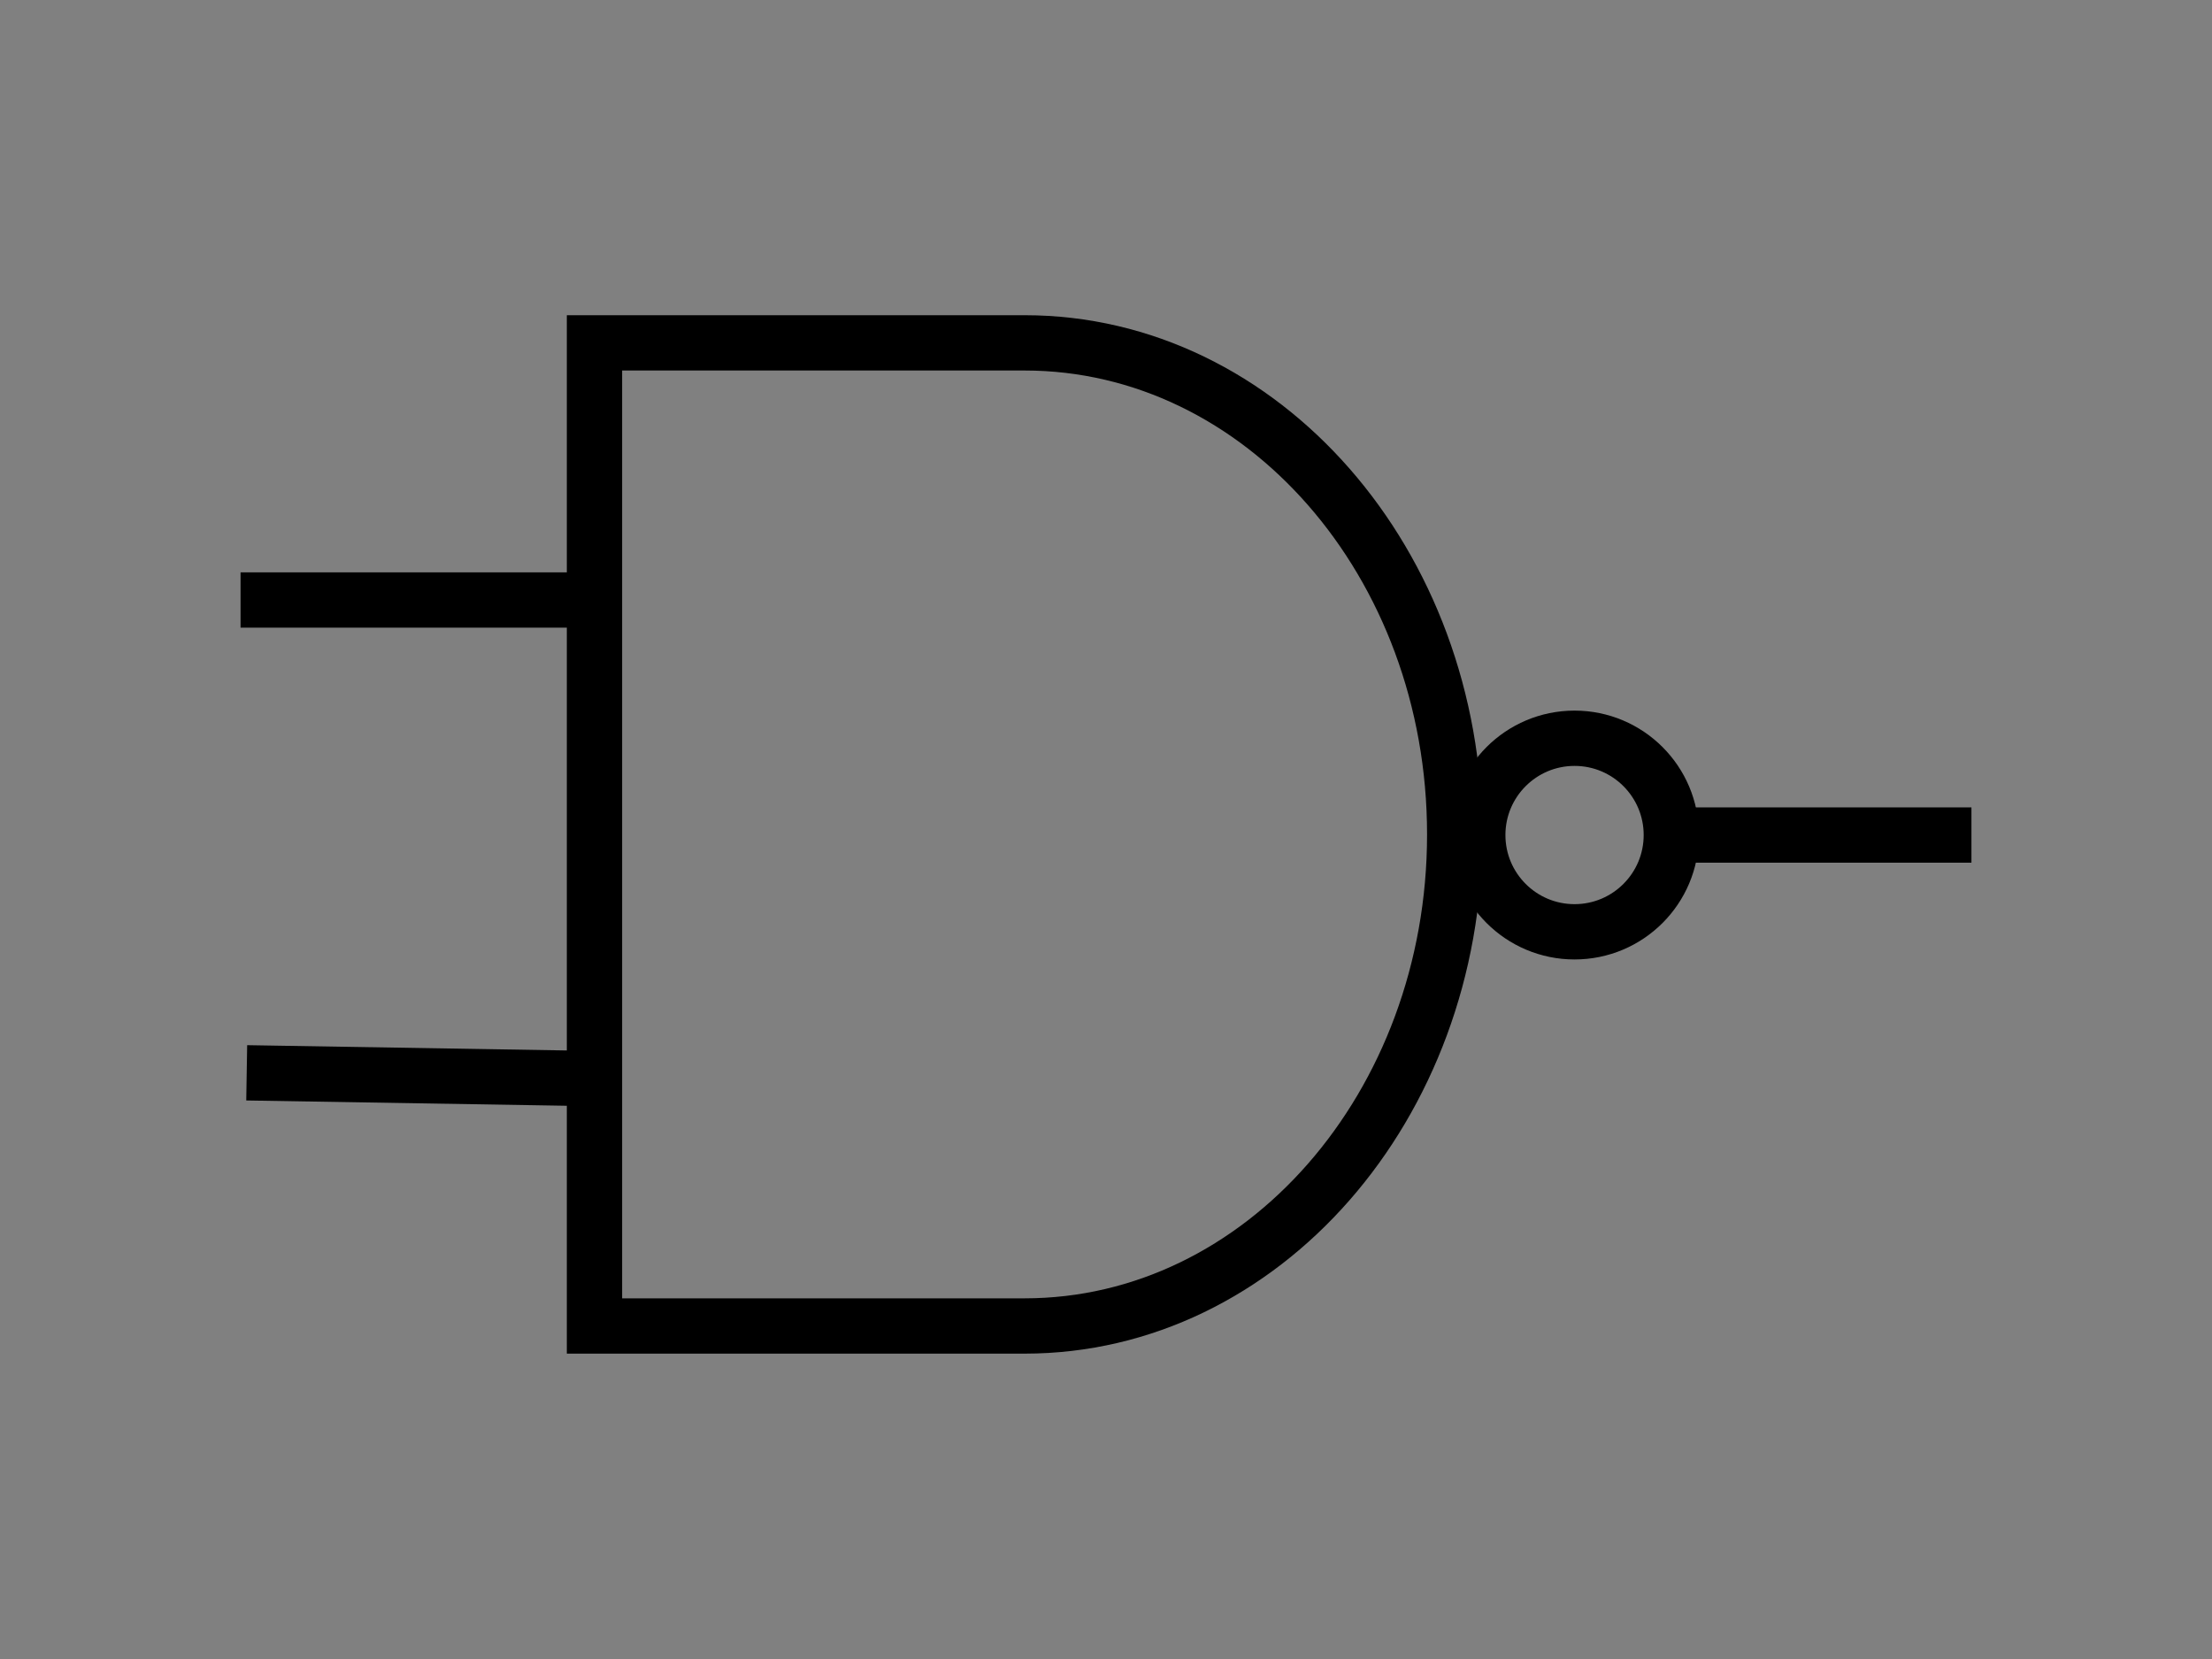 <svg width="800" height="600" xmlns="http://www.w3.org/2000/svg">
 <rect width="100%" height="100%" fill="#808080" stroke="none"/>
 <g>
  <title>Layer 1</title>
  <path id="svg_13" d="m-453.634,-377.876l18.091,8.397l-18.091,-8.397z" opacity="NaN" stroke="#000" fill="none"/>
  <line stroke-width="20" stroke="#000" id="svg_22" y2="302" x2="713" y1="302" x1="610" fill="none"/>
  <path id="svg_5" d="m325.844,285.004" opacity="NaN" stroke-width="20" stroke="#000" fill="#fff"/>
  <line stroke-width="20" stroke="#000" id="svg_3" y2="390" x2="210" y1="388" x1="89.222" opacity="NaN" fill="none"/>
  <line stroke-width="20" stroke="#000" id="svg_1" y2="217" x2="210" y1="217" x1="87" fill="none"/>
  <path stroke="#000" id="svg_9" d="m215,124l155.557,0l0,0c85.912,0 155.557,79.595 155.557,177.78c0,98.185 -69.645,177.78 -155.557,177.78l-155.557,0l0,-355.56z" stroke-width="20" fill="none"/>
  <ellipse ry="35" rx="35" id="svg_10" cy="302" cx="569.456" stroke-width="20" stroke="#000" fill="none"/>
 </g>

</svg>
